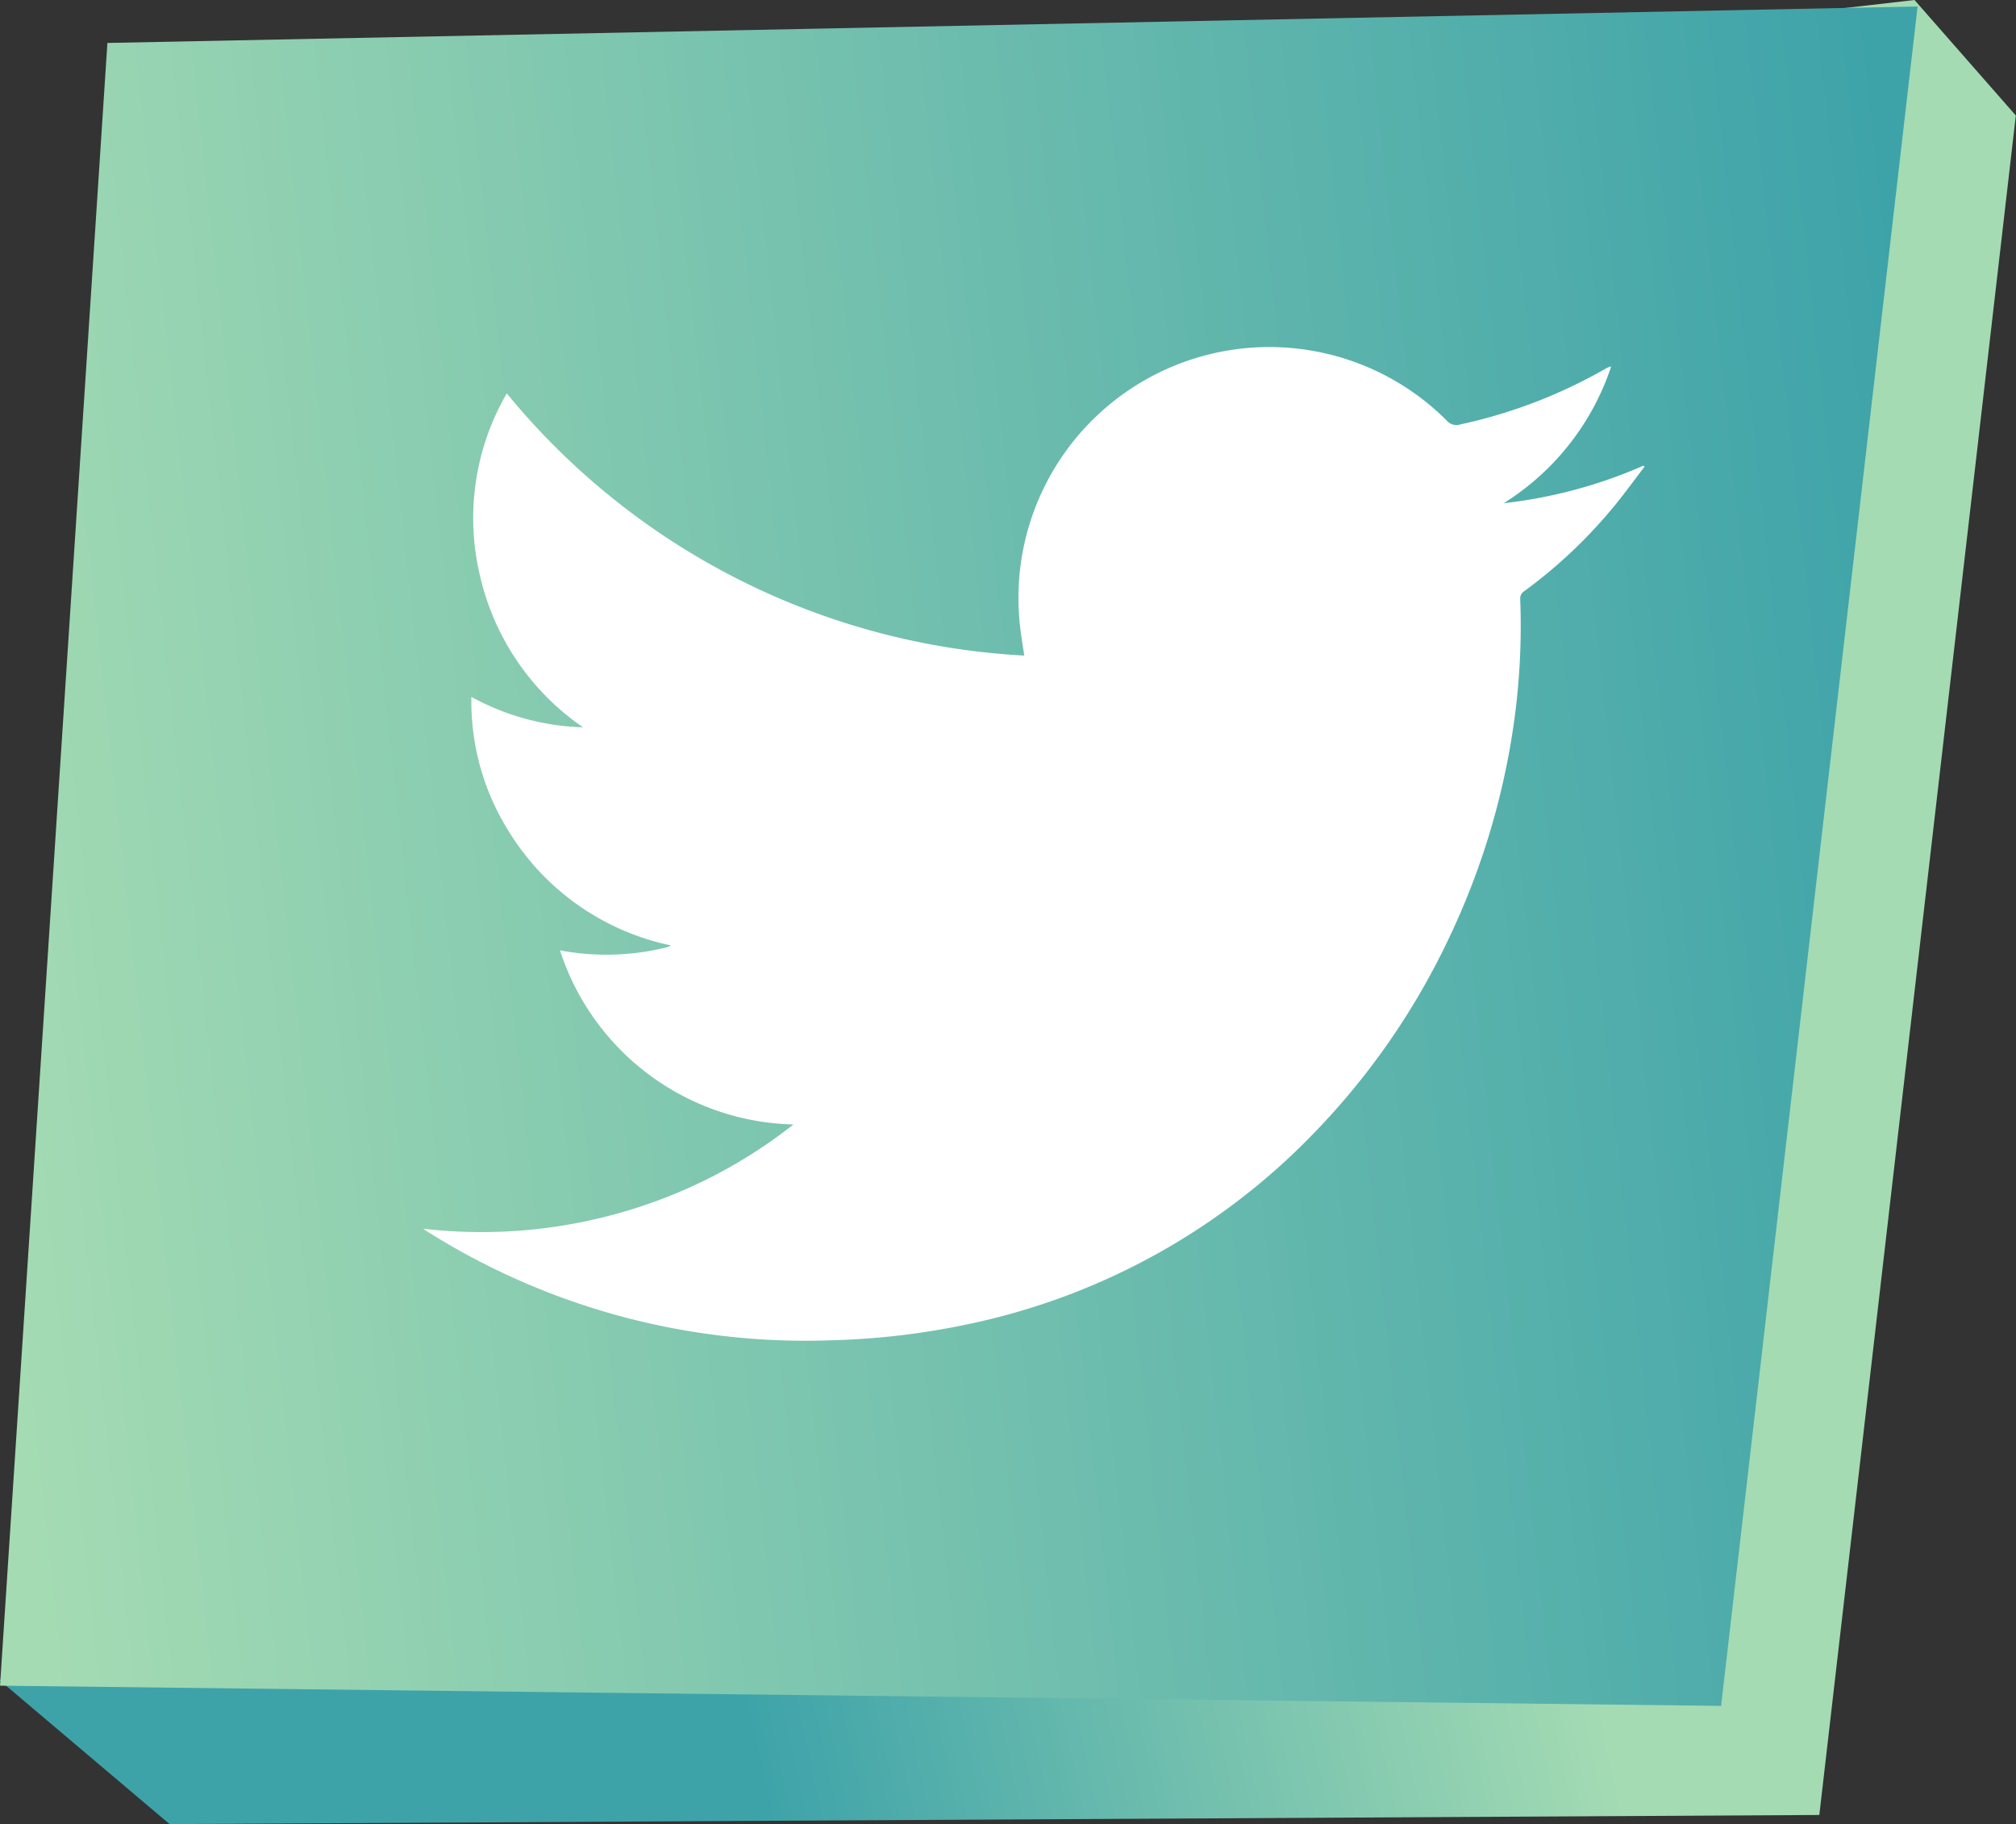 <svg id="Group_3018" data-name="Group 3018" xmlns="http://www.w3.org/2000/svg" xmlns:xlink="http://www.w3.org/1999/xlink" width="58.621" height="53.043" viewBox="0 0 58.621 53.043">
  <rect x="0" y="0" width="58.621" height="53.043" fill="#333333" stroke="none"/>
  <defs>
    <linearGradient id="linear-gradient" x1="0.714" y1="0.523" x2="0.306" y2="0.602" gradientUnits="objectBoundingBox">
      <stop offset="0" stop-color="#a4dbb3"/>
      <stop offset="1" stop-color="#3ea3a9"/>
    </linearGradient>
    <linearGradient id="linear-gradient-2" x1="-0.026" y1="0.56" x2="1.027" y2="0.456" xlink:href="#linear-gradient"/>
  </defs>
  <path id="Path_3815" data-name="Path 3815" d="M364.854,299.25l-28.2,45.706,4.934,4.176,47.971-.265,5.714-49.419-2.946-3.359Z" transform="translate(-336.657 -296.089)" fill="url(#linear-gradient)"/>
  <path id="Path_3816" data-name="Path 3816" d="M339.708,297.263l-3.122,47.769,50.045.588,5.714-49.418Z" transform="translate(-336.585 -296.014)" fill="url(#linear-gradient-2)"/>
  <path id="Path_3817" data-name="Path 3817" d="M356.393,326.207a7.317,7.317,0,0,1-6.788-5.064,7.253,7.253,0,0,0,3.127-.094l.105-.048a7.286,7.286,0,0,1-4.739-3.347,7.092,7.092,0,0,1-1.069-3.881,7.174,7.174,0,0,0,3.246.885,7.33,7.33,0,0,1-3-4.426,7.224,7.224,0,0,1,.783-5.285,20.876,20.876,0,0,0,15.047,7.624c-.042-.288-.087-.542-.116-.8a7.295,7.295,0,0,1,12.4-6.035.369.369,0,0,0,.388.116,14.728,14.728,0,0,0,4.244-1.631l.1-.05.049,0a7.462,7.462,0,0,1-3.124,3.97,13.98,13.98,0,0,0,4.064-1.092l.029.033c-.28.366-.549.739-.839,1.094a14.3,14.3,0,0,1-2.652,2.52.251.251,0,0,0-.122.229,20.088,20.088,0,0,1-.135,3.241,21.526,21.526,0,0,1-1.879,6.5,21.019,21.019,0,0,1-3.945,5.752A19.5,19.5,0,0,1,361.537,332a21.883,21.883,0,0,1-4.065.483,20.623,20.623,0,0,1-11.676-3.133c-.045-.027-.09-.06-.171-.112a14.761,14.761,0,0,0,7.3-1.006A14.455,14.455,0,0,0,356.393,326.207Z" transform="translate(-333.322 -293.508)" fill="#fff"/>
</svg>
